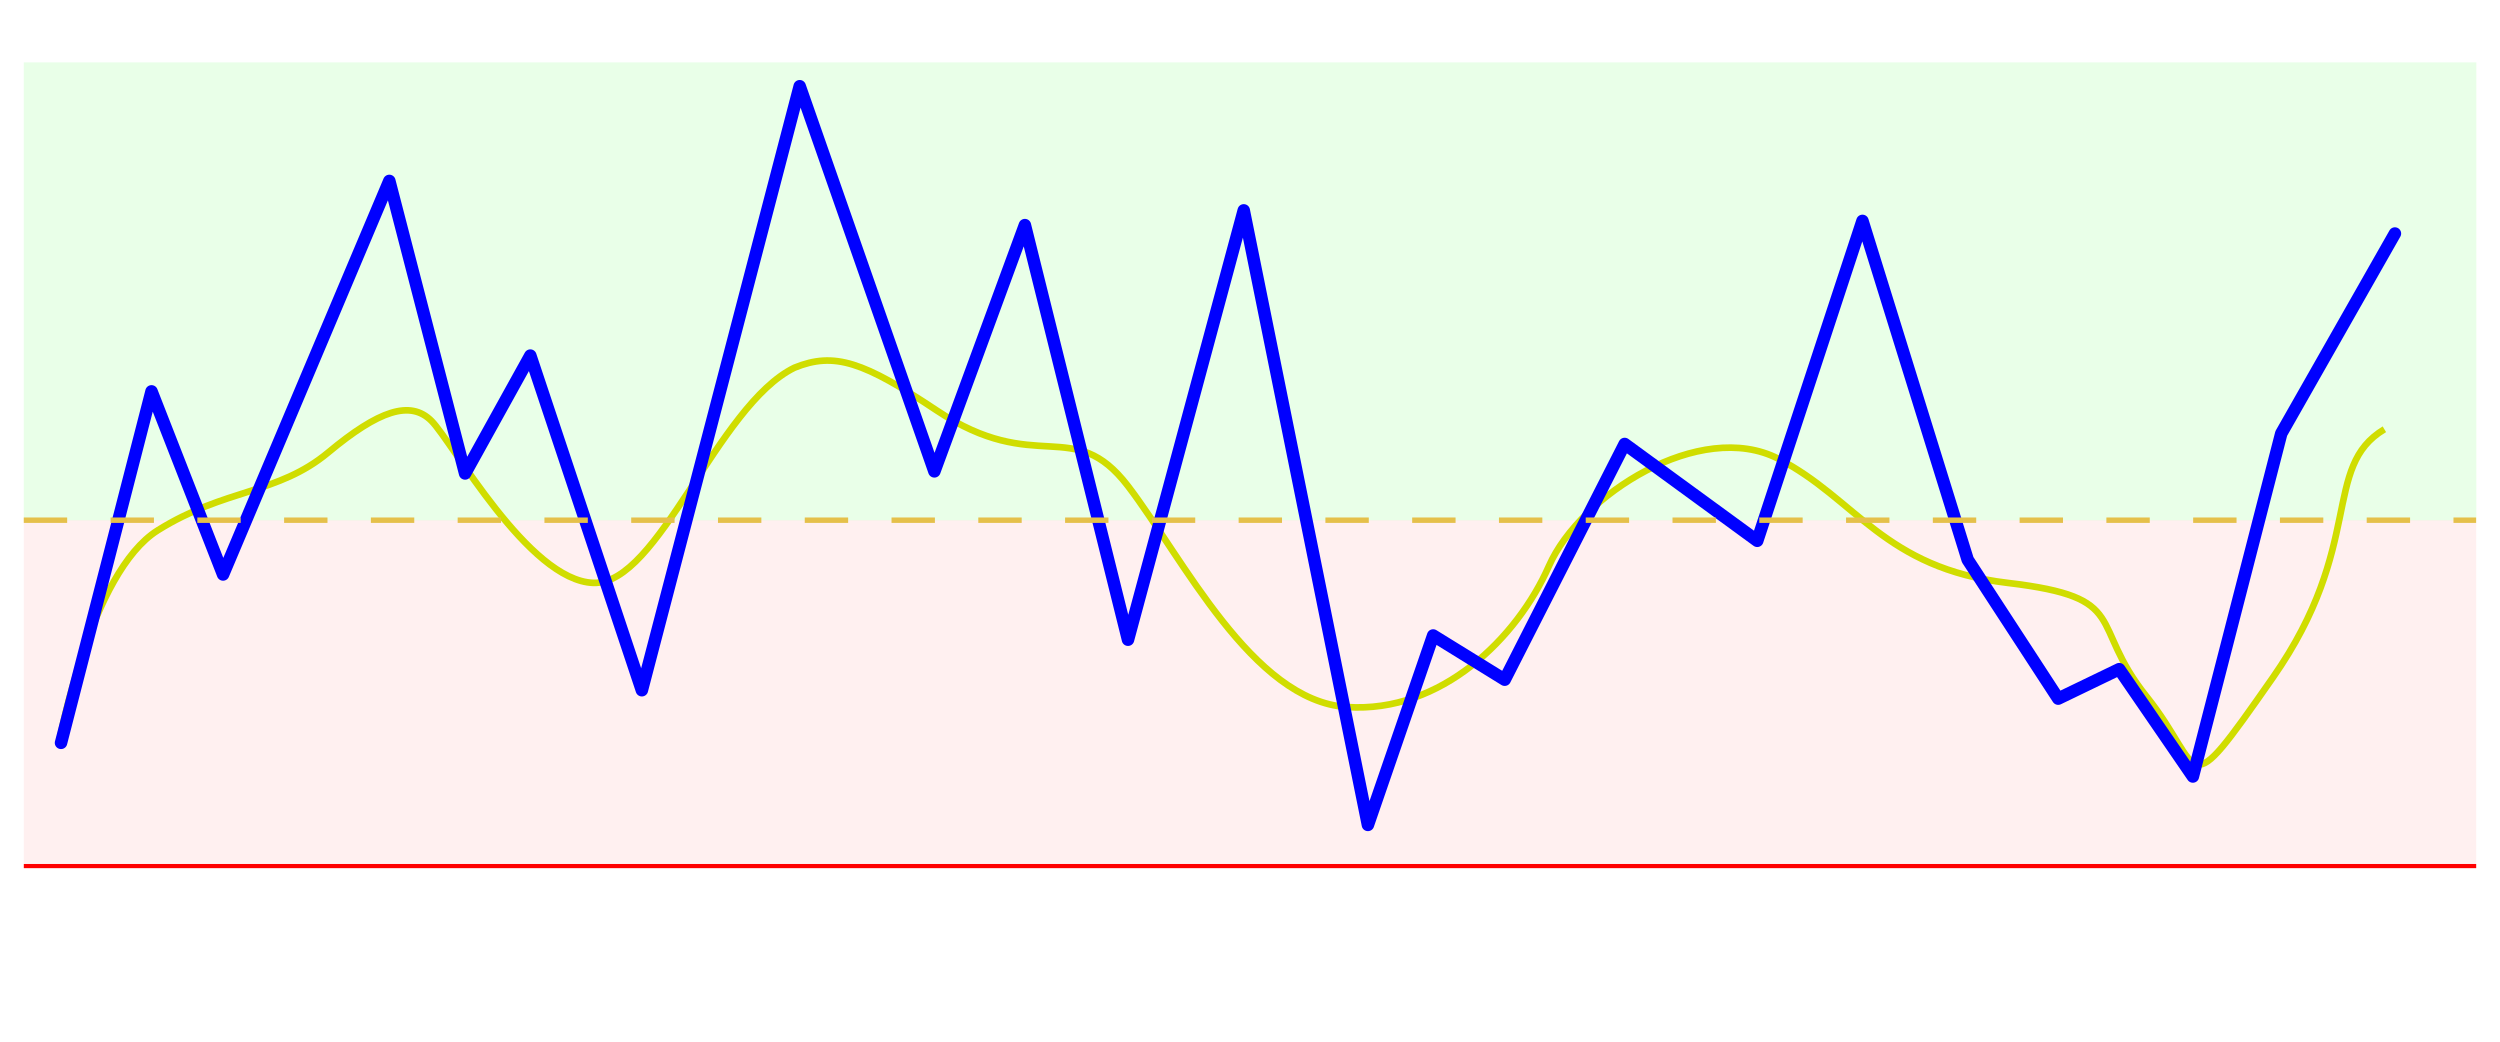 <?xml version="1.0" encoding="UTF-8" standalone="no"?>
<!-- Created with Inkscape (http://www.inkscape.org/) -->

<svg
   xmlns:dc="http://purl.org/dc/elements/1.1/"
   xmlns:cc="http://creativecommons.org/ns#"
   xmlns:rdf="http://www.w3.org/1999/02/22-rdf-syntax-ns#"
   xmlns:svg="http://www.w3.org/2000/svg"
   xmlns="http://www.w3.org/2000/svg"
   xmlns:sodipodi="http://sodipodi.sourceforge.net/DTD/sodipodi-0.dtd"
   xmlns:inkscape="http://www.inkscape.org/namespaces/inkscape"
   width="600"
   height="250"
   id="svg2"
   version="1.1"
   inkscape:version="0.48.4 r9939"
   sodipodi:docname="Nuovo documento 1.2014_06_14_21_55_22.0.svg">
  <defs
     id="defs4">
    <marker
       inkscape:stockid="Arrow1Mstart"
       orient="auto"
       refY="0.0"
       refX="0.0"
       id="Arrow1Mstart"
       style="overflow:visible">
      <path
         id="path3995"
         d="M 0.0,0.0 L 5.0,-5.0 L -12.5,0.0 L 5.0,5.0 L 0.0,0.0 z "
         style="fill-rule:evenodd;stroke:#000000;stroke-width:1.0pt"
         transform="scale(0.4) translate(10,0)" />
    </marker>
  </defs>
  <sodipodi:namedview
     id="base"
     pagecolor="#ffffff"
     bordercolor="#666666"
     borderopacity="1.0"
     inkscape:pageopacity="0"
     inkscape:pageshadow="2"
     inkscape:zoom="1"
     inkscape:cx="283.84231"
     inkscape:cy="301.39397"
     inkscape:document-units="px"
     inkscape:current-layer="svg2"
     showgrid="false"
     inkscape:window-width="1855"
     inkscape:window-height="1056"
     inkscape:window-x="65"
     inkscape:window-y="24"
     inkscape:window-maximized="1" />
  <rect
     style="opacity:0.062;fill:#ff0000;stroke:#e5c04a;stroke-width:0;stroke-linecap:round;stroke-linejoin:round;stroke-miterlimit:4;stroke-opacity:1;stroke-dasharray:none;stroke-dashoffset:0"
     id="rect4647"
     width="588.569"
     height="83.5"
     x="5.714"
     y="124.847" />
  <rect
     style="opacity:0.095;fill:#1cff11;fill-opacity:1;stroke:#00f65d;stroke-width:0;stroke-linecap:round;stroke-linejoin:round;stroke-miterlimit:4;stroke-opacity:1;stroke-dasharray:none;stroke-dashoffset:0"
     id="rect4653"
     width="588.612"
     height="109.914"
     x="5.711"
     y="14.972" />
  <path
     style="fill:none;stroke:#d0dd00;stroke-width:1.6;stroke-linecap:butt;stroke-linejoin:miter;stroke-opacity:1;stroke-miterlimit:4;stroke-dasharray:none"
     d="m 14.142,178.279 c 0,0 7.576,-40.911 23.739,-51.013 16.162,-10.102 28.789,-8.586 40.911,-18.688 12.122,-10.102 19.698,-12.627 24.749,-7.576 5.051,5.051 23.233,38.386 38.891,38.891 15.657,0.505 29.673,-42.553 48.235,-51.644 9.596,-3.914 16.668,-1.389 34.093,10.228 24.039,16.026 32.83,1.01 45.962,18.183 13.132,17.173 29.799,51.518 52.528,53.033 22.728,1.515 40.911,-16.668 48.487,-33.84 7.576,-17.173 36.365,-35.355 55.053,-25.759 18.688,9.596 25.254,26.264 55.053,29.799 29.799,3.536 19.193,9.596 33.335,27.274 14.142,17.678 8.081,27.274 30.305,-4.546 22.223,-31.82 11.617,-50.508 26.769,-59.599"
     id="path4643"
     inkscape:connector-curvature="0"
     sodipodi:nodetypes="csssscssssssssc" />
  <g
     inkscape:label="Livello 1"
     inkscape:groupmode="layer"
     id="layer1"
     transform="translate(0,-802.362)"
     style="fill:#ff0000;stroke:#ff0000" />
  <path
     style="fill:#ff0000;stroke:#ff0000;stroke-width:1px;stroke-linecap:butt;stroke-linejoin:miter;stroke-opacity:1"
     d="m 5.714,207.857 588.571,0"
     id="path3018"
     inkscape:connector-curvature="0" />
  <path
     style="fill:none;stroke:#0000ff;stroke-width:3;stroke-linecap:round;stroke-linejoin:round;stroke-opacity:1;fill-opacity:1;stroke-miterlimit:4;stroke-dasharray:none;marker-start:none;marker-mid:none;opacity:1"
     d="m 14.647,178.279 21.718,-84.348 17.173,43.942 39.901,-94.449 18.183,70.206 15.657,-28.284 26.769,80.307 37.881,-144.957 32.325,92.429 21.718,-59.094 24.749,99.5 27.779,-103.036 29.799,147.482 15.657,-45.457 17.173,10.607 28.789,-56.569 31.82,23.234 25.254,-76.772 25.254,81.317 21.718,33.335 14.647,-7.071 17.678,25.759 21.213,-82.327 27.274,-47.982"
     id="path3792"
     inkscape:connector-curvature="0" />
  <path
     style="fill:none;stroke:#e5c04a;stroke-width:1.302;stroke-linecap:butt;stroke-linejoin:miter;stroke-miterlimit:4;stroke-opacity:1;stroke-dasharray:10.413, 10.413;stroke-dashoffset:0"
     d="m 5.707,124.847 588.561,0"
     id="path4645"
     inkscape:connector-curvature="0" />
</svg>
